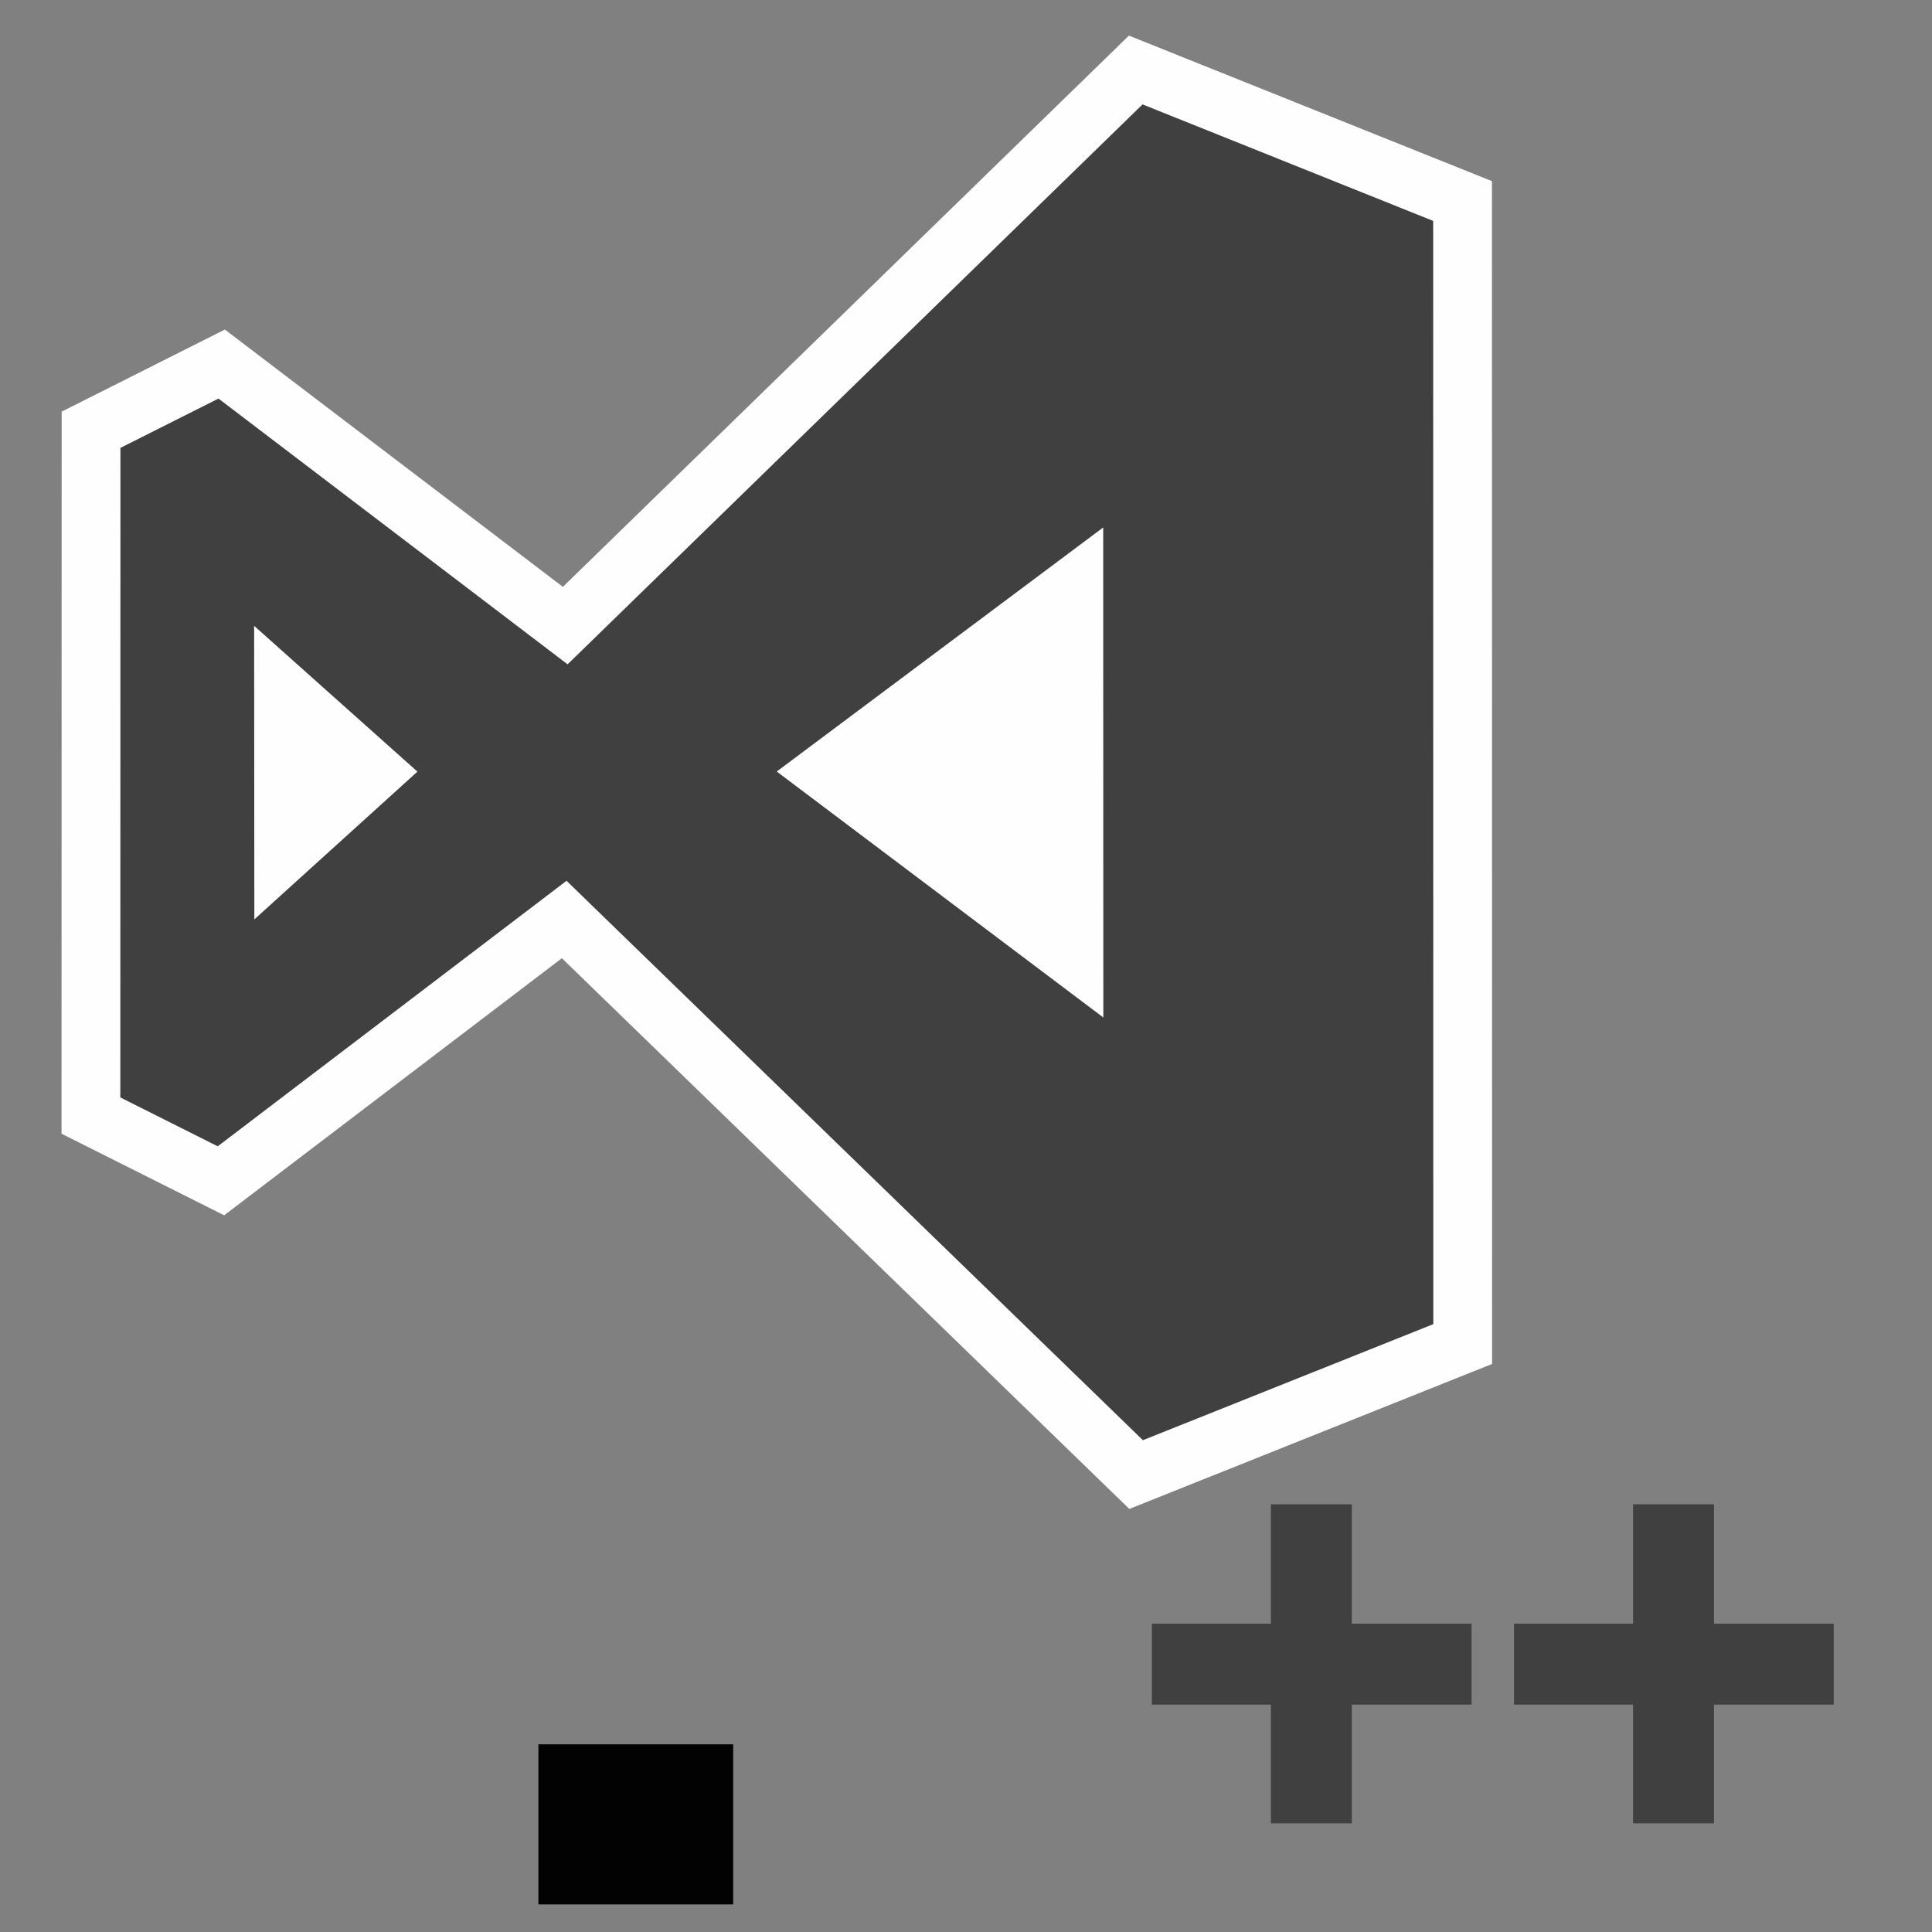 <?xml version="1.0" encoding="UTF-8" standalone="no"?>
<svg
   xmlns:osb="http://www.openswatchbook.org/uri/2009/osb"
   xmlns:dc="http://purl.org/dc/elements/1.1/"
   xmlns:cc="http://creativecommons.org/ns#"
   xmlns:rdf="http://www.w3.org/1999/02/22-rdf-syntax-ns#"
   xmlns:svg="http://www.w3.org/2000/svg"
   xmlns="http://www.w3.org/2000/svg"
   xmlns:sodipodi="http://sodipodi.sourceforge.net/DTD/sodipodi-0.dtd"
   xmlns:inkscape="http://www.inkscape.org/namespaces/inkscape"
   width="128"
   height="128"
   viewBox="0 0 128 128"
   version="1.1"
   id="svg3336"
   inkscape:version="0.91 r13725"
   sodipodi:docname="vscode_dark_plus_plus_logo.svg">
  <rect x="0" y="0" width="128" height="128" fill="#808080" stroke="none"/>
  <sodipodi:namedview
     pagecolor="#ffffff"
     bordercolor="#666666"
     borderopacity="1"
     objecttolerance="10"
     gridtolerance="10"
     guidetolerance="10"
     inkscape:pageopacity="0"
     inkscape:pageshadow="2"
     inkscape:window-width="1920"
     inkscape:window-height="1137"
     id="namedview3350"
     showgrid="false"
     inkscape:zoom="1"
     inkscape:cx="-164.90863"
     inkscape:cy="51.182425"
     inkscape:window-x="-8"
     inkscape:window-y="-8"
     inkscape:window-maximized="1"
     inkscape:current-layer="layer4" />
  <!-- Generator: Sketch 39.1 (31720) - http://www.bohemiancoding.com/sketch -->
  <title
     id="title3338">vscode_dark_plus_plus_logo</title>
  <desc
     id="desc3340">Created with Sketch.</desc>
  <defs
     id="defs3342">
    <linearGradient
       inkscape:collect="always"
       id="linearGradient5717"
       osb:paint="gradient">
      <stop
         style="stop-color:#00ff00;stop-opacity:1;"
         offset="0"
         id="stop5719" />
      <stop
         style="stop-color:#00ff00;stop-opacity:0;"
         offset="1"
         id="stop5721" />
    </linearGradient>
  </defs>
  <g
     id="Page-1"
     style="fill:none;fill-rule:evenodd;stroke:none;stroke-width:1"
     transform="translate(11.71,-376.928)" />
  <g
     inkscape:groupmode="layer"
     id="layer4"
     inkscape:label="Layer 2"
     style="display:inline"
     transform="translate(0,-384)">
    <g
       id="g5753"
       transform="matrix(0.25,0,0,0.25,-0.163,384.186)">
      <g
         transform="translate(21.71,16.697)"
         id="layer1-3"
         style="opacity:0.987;fill:none;fill-rule:evenodd;stroke:none;stroke-width:1">
        <g
           transform="matrix(0.779,0,0,0.779,2.518,0.43)"
           id="g5748">
          <path
             inkscape:connector-curvature="0"
             style="fill:#3f3f3f;fill-opacity:1;fill-rule:evenodd;stroke:#ffffff;stroke-width:20;stroke-miterlimit:4;stroke-dasharray:none"
             d="M 467.292,45.445 356.104,0.874 162.024,189.877 45.15,100.909 0.71,123.259 0.665,356.572 44.898,378.762 161.676,289.868 356.233,478.697 467.335,434.3 Z"
             id="path2998-6" />
          <path
             inkscape:connector-curvature="0"
             style="fill:#ffffff"
             d="m 233.979,239.525 111.101,83.673 -0.043,-166.696 z"
             id="path3000-0" />
          <path
             inkscape:connector-curvature="0"
             style="fill:#ffffff"
             d="M 56.259,289.829 111.742,239.562 56.192,189.971 Z"
             id="path3002-2" />
        </g>
        <g
           transform="translate(129.158,-70.004)"
           id="text5731"
           style="font-style:normal;font-weight:normal;font-size:40px;line-height:125%;font-family:sans-serif;letter-spacing:0px;word-spacing:0px;fill:#3f3f3f;fill-opacity:1;stroke:none;stroke-width:0.1;stroke-linecap:butt;stroke-linejoin:miter;stroke-miterlimit:4;stroke-dasharray:none;stroke-opacity:1">
          <path
             inkscape:connector-curvature="0"
             id="path5744"
             style="font-style:normal;font-variant:normal;font-weight:normal;font-stretch:condensed;font-size:180px;font-family:Impact;-inkscape-font-specification:'Impact Condensed';fill:#3f3f3f;fill-opacity:1;stroke-width:0.1;stroke-miterlimit:4;stroke-dasharray:none"
             d="m 155.035,482.861 31.553,0 0,-31.641 21.445,0 0,31.641 31.729,0 0,21.445 -31.729,0 0,31.465 -21.445,0 0,-31.465 -31.553,0 0,-21.445 z" />
          <path
             inkscape:connector-curvature="0"
             id="path5746"
             style="font-style:normal;font-variant:normal;font-weight:normal;font-stretch:condensed;font-size:180px;font-family:Impact;-inkscape-font-specification:'Impact Condensed';fill:#3f3f3f;fill-opacity:1;stroke:#c6c6c6;stroke-width:0;stroke-miterlimit:4;stroke-dasharray:none;stroke-opacity:1"
             d="m 251.011,482.861 31.553,0 0,-31.641 21.445,0 0,31.641 31.729,0 0,21.445 -31.729,0 0,31.465 -21.445,0 0,-31.465 -31.553,0 0,-21.445 z" />
        </g>
        <flowRoot
           style="font-style:normal;font-weight:normal;font-size:40px;line-height:125%;font-family:sans-serif;letter-spacing:0px;word-spacing:0px;fill:#000000;fill-opacity:1;stroke:none;stroke-width:1px;stroke-linecap:butt;stroke-linejoin:miter;stroke-opacity:1"
           id="flowRoot5735"
           xml:space="preserve"><flowRegion
             id="flowRegion5737"><rect
               y="444.825"
               x="121.622"
               height="42.426"
               width="51.619"
               id="rect5739" /></flowRegion><flowPara
             id="flowPara5741"></flowPara></flowRoot>      </g>
    </g>
  </g>
</svg>
